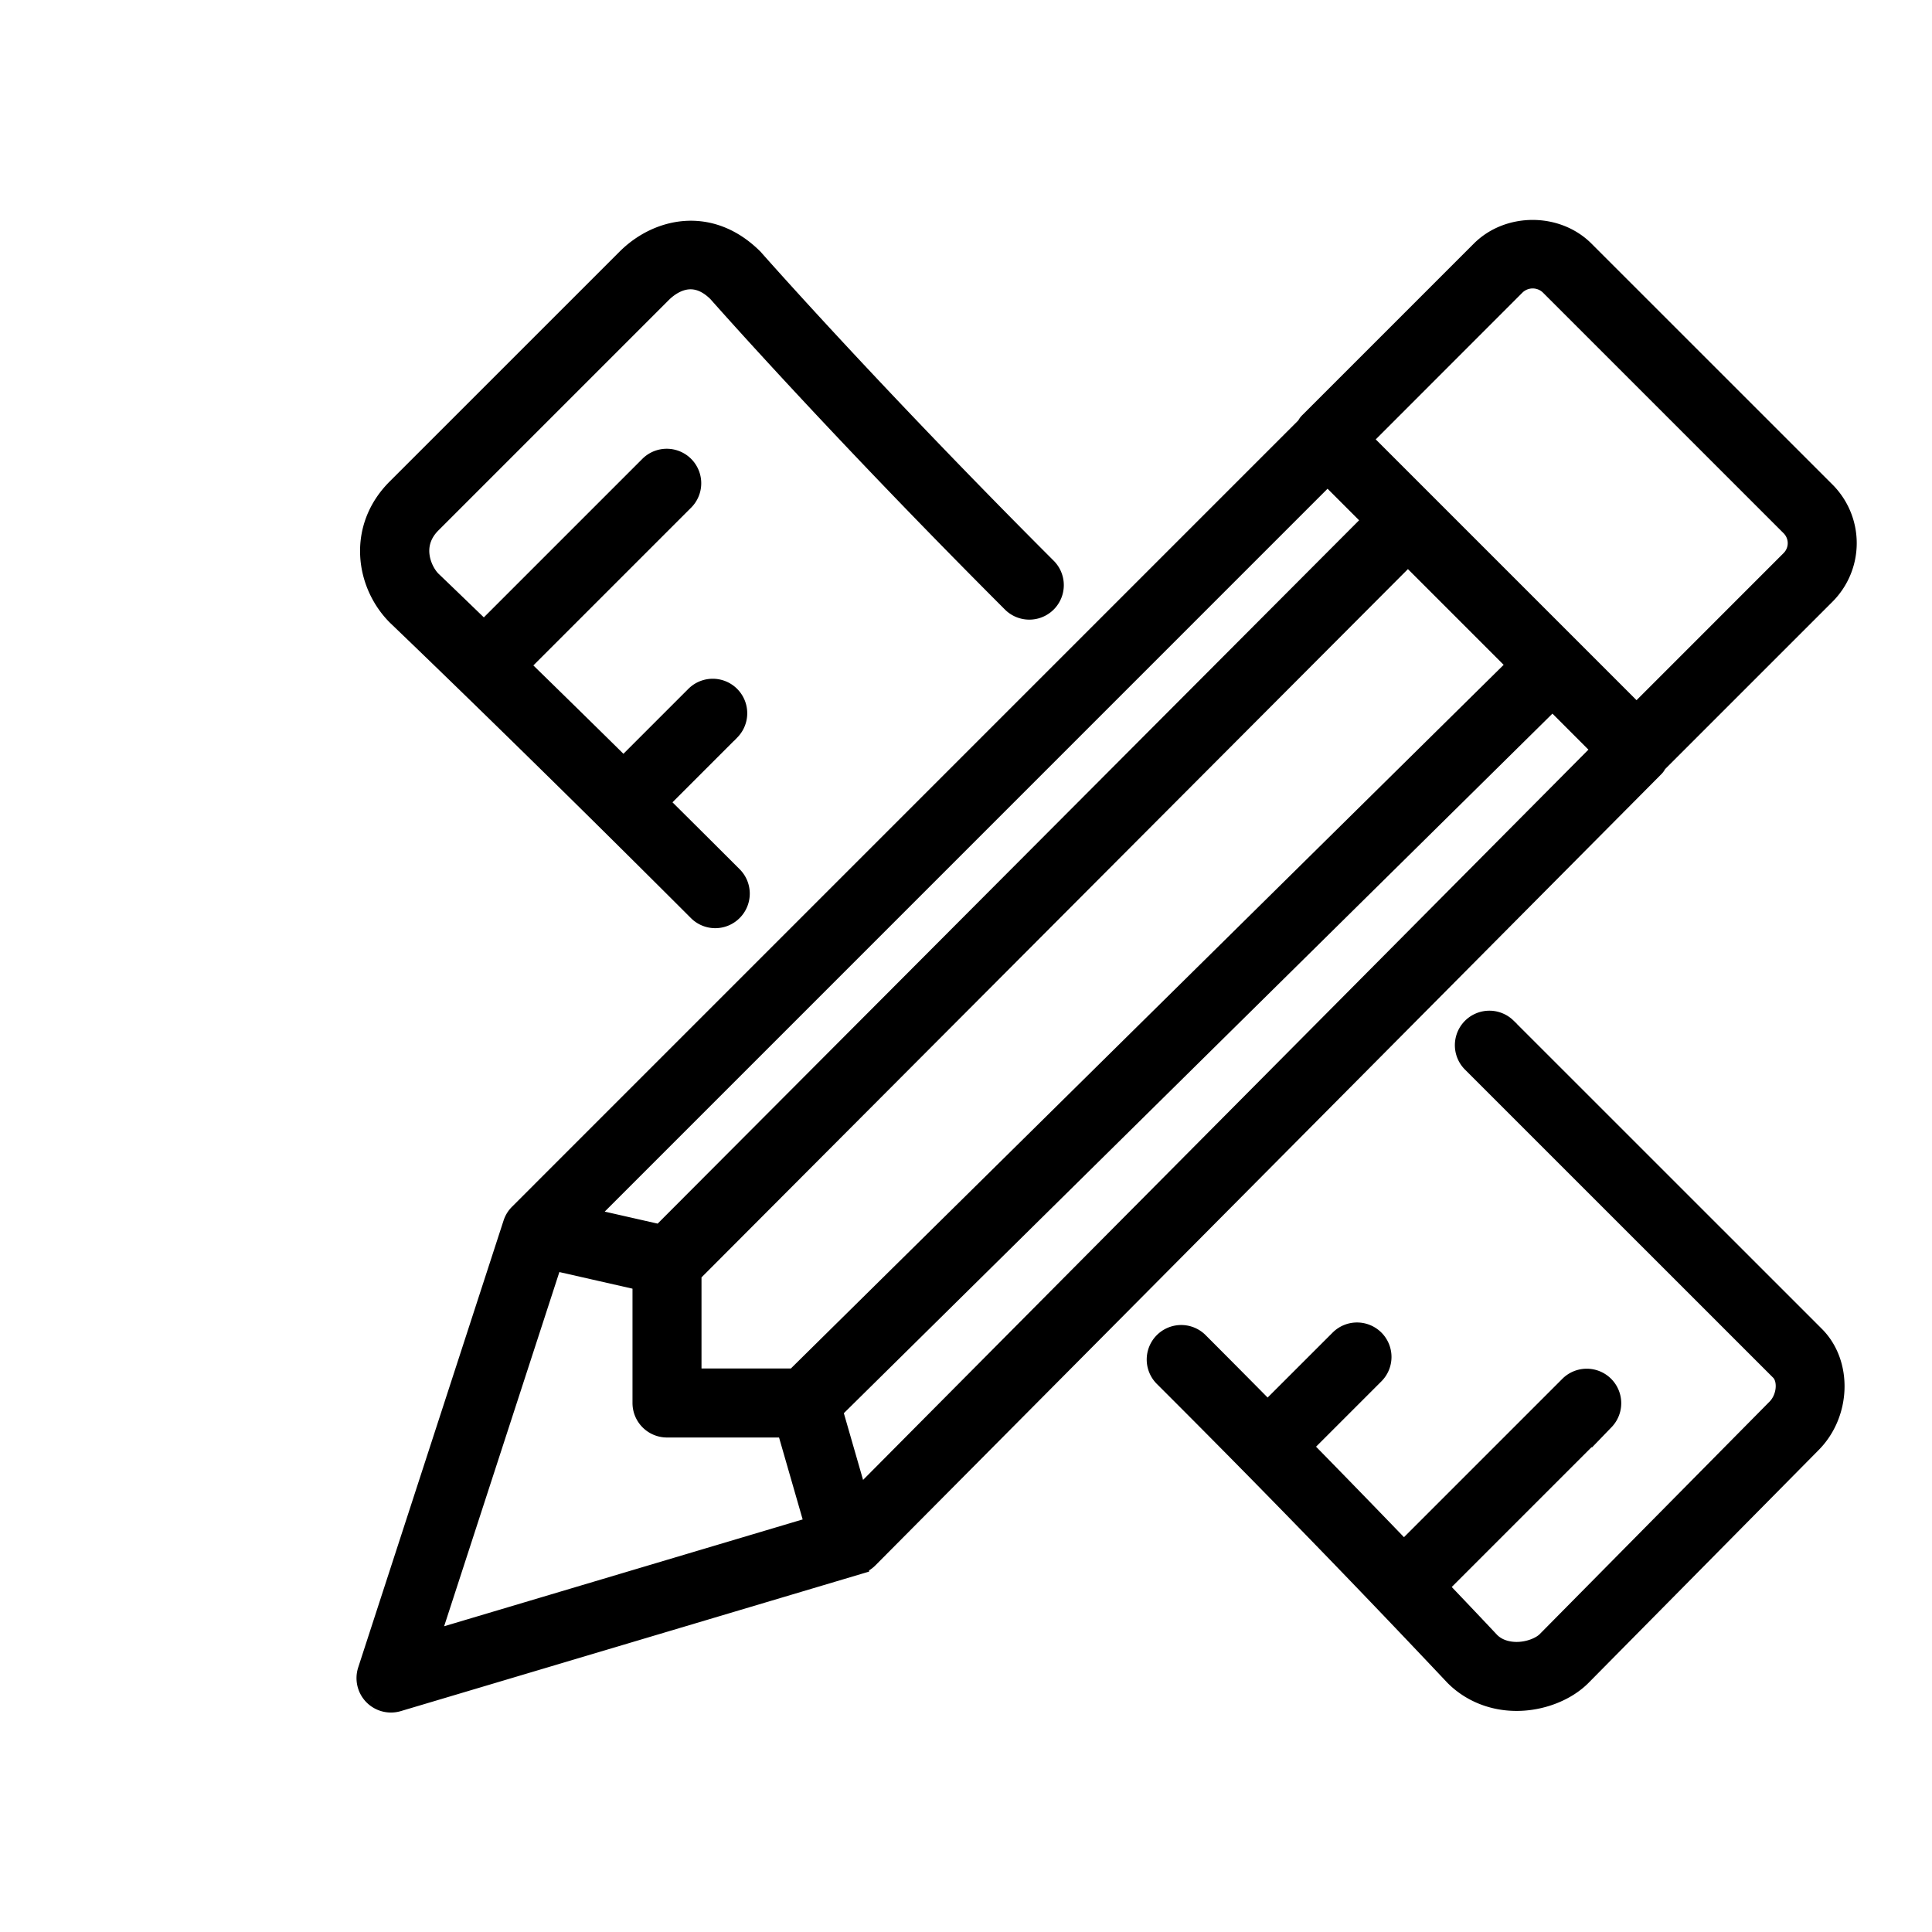 <svg xmlns="http://www.w3.org/2000/svg" width="1em" height="1em" viewBox="-7 -5 40 42">
    <path fill="currentColor"
    stroke="currentColor" stroke-width="0.5"
    d="M.646 5.646c-.847.848-.666 2.042.008 2.715c.027.026 2.734 2.612 6.541 6.419a.498.498 0 0 0 .708 0a.5.5 0 0 0 0-.707c-.574-.574-1.12-1.117-1.638-1.631l1.589-1.589a.5.5 0 0 0-.707-.707l-1.593 1.593a498.15 498.15 0 0 0-2.315-2.271l3.615-3.615a.5.5 0 0 0-.707-.707L2.521 8.772c-.736-.713-1.16-1.118-1.167-1.125c-.211-.211-.488-.805 0-1.293l5-5c.193-.196.707-.585 1.271-.024c.025.028 2.55 2.896 6.404 6.75a.5.5 0 0 0 .707-.707C10.906 3.544 8.4.698 8.354.646c-.932-.93-2.056-.651-2.707 0zm21.208 18.5a.5.5 0 0 0-.707 0l-1.591 1.59a350.22 350.22 0 0 0-1.53-1.541a.5.5 0 0 0-.707.707a295.59 295.59 0 0 1 6.328 6.509c.343.344.813.533 1.323.533c.525 0 1.056-.205 1.385-.535l4.998-5.057c.629-.629.665-1.696.078-2.285l-6.706-6.705a.5.5 0 0 0-.707.707l6.706 6.705c.2.2.162.632-.079.873l-4.999 5.057c-.115.116-.376.24-.676.24c-.172 0-.418-.042-.604-.229c-.01-.011-.429-.458-1.156-1.219l3.644-3.644a.5.5 0 0 0-.707-.707l-3.629 3.629a328.619 328.619 0 0 0-2.26-2.326l1.596-1.596a.5.5 0 0 0 0-.706M.142 31.829a.5.5 0 0 0 .501.129l10-2.979a.49.49 0 0 0 .212-.127l17.09-17.205c.024-.024.036-.055.054-.082l3.656-3.656a1.552 1.552 0 0 0 0-2.203L26.42.472c-.588-.588-1.615-.588-2.203 0l-3.739 3.739c-.024.024-.037.055-.055.083L3.307 21.411a.495.495 0 0 0-.122.199l-3.16 9.715a.499.499 0 0 0 .117.504M20.86 5.271l1.039 1.039L6.376 21.875l-1.727-.392zM7 22.666L22.607 7.018l2.436 2.436L9.295 25H7zm19.884-11.37L10.64 27.65l-.577-2.002L25.75 10.161zM3.993 22.359L6 22.815V25.5a.5.5 0 0 0 .5.5h2.624l.634 2.2l-8.488 2.529zm20.932-21.18a.57.57 0 0 1 .789 0l5.235 5.235a.554.554 0 0 1-.001.789l-3.371 3.372l-6.023-6.023z"/>
</svg>